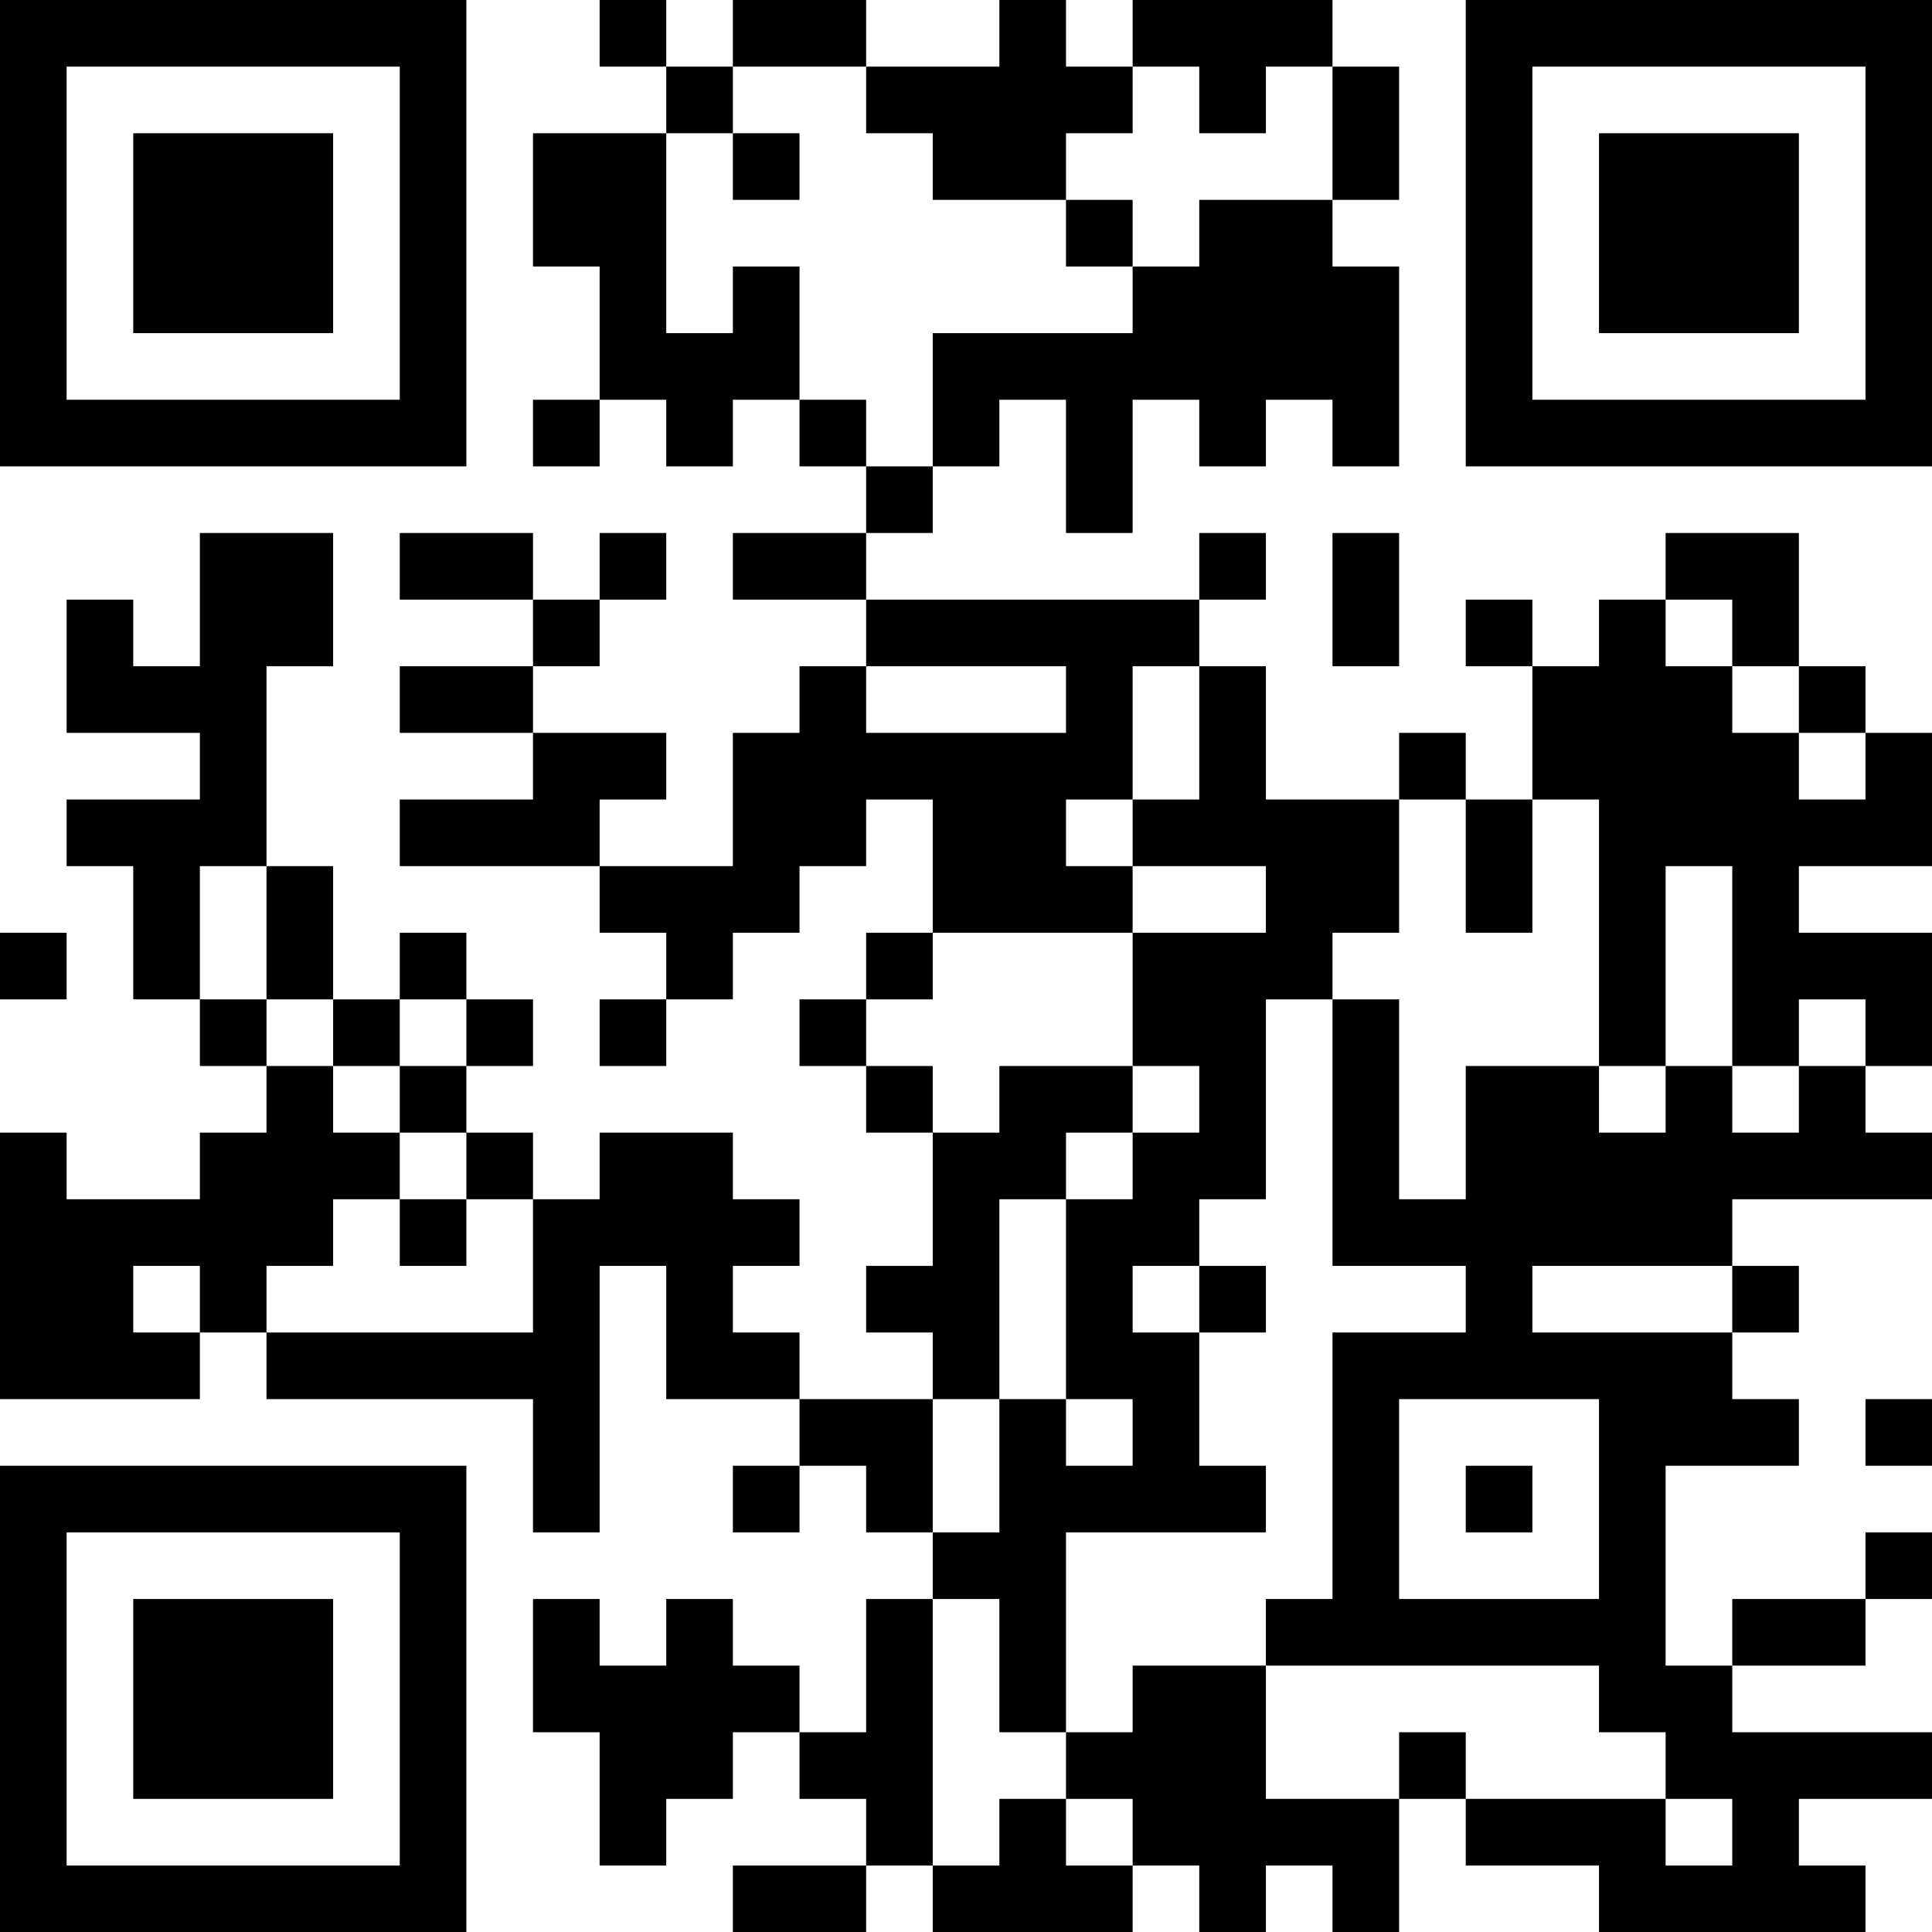 <?xml version="1.0" encoding="UTF-8"?>
<svg xmlns="http://www.w3.org/2000/svg" version="1.1" width="200" height="200" viewBox="0 0 200 200"><rect x="0" y="0" width="200" height="200" fill="#ffffff"/><g transform="scale(6.897)"><g transform="translate(0,0)"><path fill-rule="evenodd" d="M9 0L9 1L10 1L10 2L8 2L8 4L9 4L9 6L8 6L8 7L9 7L9 6L10 6L10 7L11 7L11 6L12 6L12 7L13 7L13 8L11 8L11 9L13 9L13 10L12 10L12 11L11 11L11 13L9 13L9 12L10 12L10 11L8 11L8 10L9 10L9 9L10 9L10 8L9 8L9 9L8 9L8 8L6 8L6 9L8 9L8 10L6 10L6 11L8 11L8 12L6 12L6 13L9 13L9 14L10 14L10 15L9 15L9 16L10 16L10 15L11 15L11 14L12 14L12 13L13 13L13 12L14 12L14 14L13 14L13 15L12 15L12 16L13 16L13 17L14 17L14 19L13 19L13 20L14 20L14 21L12 21L12 20L11 20L11 19L12 19L12 18L11 18L11 17L9 17L9 18L8 18L8 17L7 17L7 16L8 16L8 15L7 15L7 14L6 14L6 15L5 15L5 13L4 13L4 10L5 10L5 8L3 8L3 10L2 10L2 9L1 9L1 11L3 11L3 12L1 12L1 13L2 13L2 15L3 15L3 16L4 16L4 17L3 17L3 18L1 18L1 17L0 17L0 21L3 21L3 20L4 20L4 21L8 21L8 23L9 23L9 19L10 19L10 21L12 21L12 22L11 22L11 23L12 23L12 22L13 22L13 23L14 23L14 24L13 24L13 26L12 26L12 25L11 25L11 24L10 24L10 25L9 25L9 24L8 24L8 26L9 26L9 28L10 28L10 27L11 27L11 26L12 26L12 27L13 27L13 28L11 28L11 29L13 29L13 28L14 28L14 29L17 29L17 28L18 28L18 29L19 29L19 28L20 28L20 29L21 29L21 27L22 27L22 28L24 28L24 29L28 29L28 28L27 28L27 27L29 27L29 26L26 26L26 25L28 25L28 24L29 24L29 23L28 23L28 24L26 24L26 25L25 25L25 22L27 22L27 21L26 21L26 20L27 20L27 19L26 19L26 18L29 18L29 17L28 17L28 16L29 16L29 14L27 14L27 13L29 13L29 11L28 11L28 10L27 10L27 8L25 8L25 9L24 9L24 10L23 10L23 9L22 9L22 10L23 10L23 12L22 12L22 11L21 11L21 12L19 12L19 10L18 10L18 9L19 9L19 8L18 8L18 9L13 9L13 8L14 8L14 7L15 7L15 6L16 6L16 8L17 8L17 6L18 6L18 7L19 7L19 6L20 6L20 7L21 7L21 4L20 4L20 3L21 3L21 1L20 1L20 0L17 0L17 1L16 1L16 0L15 0L15 1L13 1L13 0L11 0L11 1L10 1L10 0ZM11 1L11 2L10 2L10 5L11 5L11 4L12 4L12 6L13 6L13 7L14 7L14 5L17 5L17 4L18 4L18 3L20 3L20 1L19 1L19 2L18 2L18 1L17 1L17 2L16 2L16 3L14 3L14 2L13 2L13 1ZM11 2L11 3L12 3L12 2ZM16 3L16 4L17 4L17 3ZM20 8L20 10L21 10L21 8ZM25 9L25 10L26 10L26 11L27 11L27 12L28 12L28 11L27 11L27 10L26 10L26 9ZM13 10L13 11L16 11L16 10ZM17 10L17 12L16 12L16 13L17 13L17 14L14 14L14 15L13 15L13 16L14 16L14 17L15 17L15 16L17 16L17 17L16 17L16 18L15 18L15 21L14 21L14 23L15 23L15 21L16 21L16 22L17 22L17 21L16 21L16 18L17 18L17 17L18 17L18 16L17 16L17 14L19 14L19 13L17 13L17 12L18 12L18 10ZM21 12L21 14L20 14L20 15L19 15L19 18L18 18L18 19L17 19L17 20L18 20L18 22L19 22L19 23L16 23L16 26L15 26L15 24L14 24L14 28L15 28L15 27L16 27L16 28L17 28L17 27L16 27L16 26L17 26L17 25L19 25L19 27L21 27L21 26L22 26L22 27L25 27L25 28L26 28L26 27L25 27L25 26L24 26L24 25L19 25L19 24L20 24L20 20L22 20L22 19L20 19L20 15L21 15L21 18L22 18L22 16L24 16L24 17L25 17L25 16L26 16L26 17L27 17L27 16L28 16L28 15L27 15L27 16L26 16L26 13L25 13L25 16L24 16L24 12L23 12L23 14L22 14L22 12ZM3 13L3 15L4 15L4 16L5 16L5 17L6 17L6 18L5 18L5 19L4 19L4 20L8 20L8 18L7 18L7 17L6 17L6 16L7 16L7 15L6 15L6 16L5 16L5 15L4 15L4 13ZM0 14L0 15L1 15L1 14ZM6 18L6 19L7 19L7 18ZM2 19L2 20L3 20L3 19ZM18 19L18 20L19 20L19 19ZM23 19L23 20L26 20L26 19ZM21 21L21 24L24 24L24 21ZM28 21L28 22L29 22L29 21ZM22 22L22 23L23 23L23 22ZM0 0L0 7L7 7L7 0ZM1 1L1 6L6 6L6 1ZM2 2L2 5L5 5L5 2ZM22 0L22 7L29 7L29 0ZM23 1L23 6L28 6L28 1ZM24 2L24 5L27 5L27 2ZM0 22L0 29L7 29L7 22ZM1 23L1 28L6 28L6 23ZM2 24L2 27L5 27L5 24Z" fill="#000000"/></g></g></svg>
